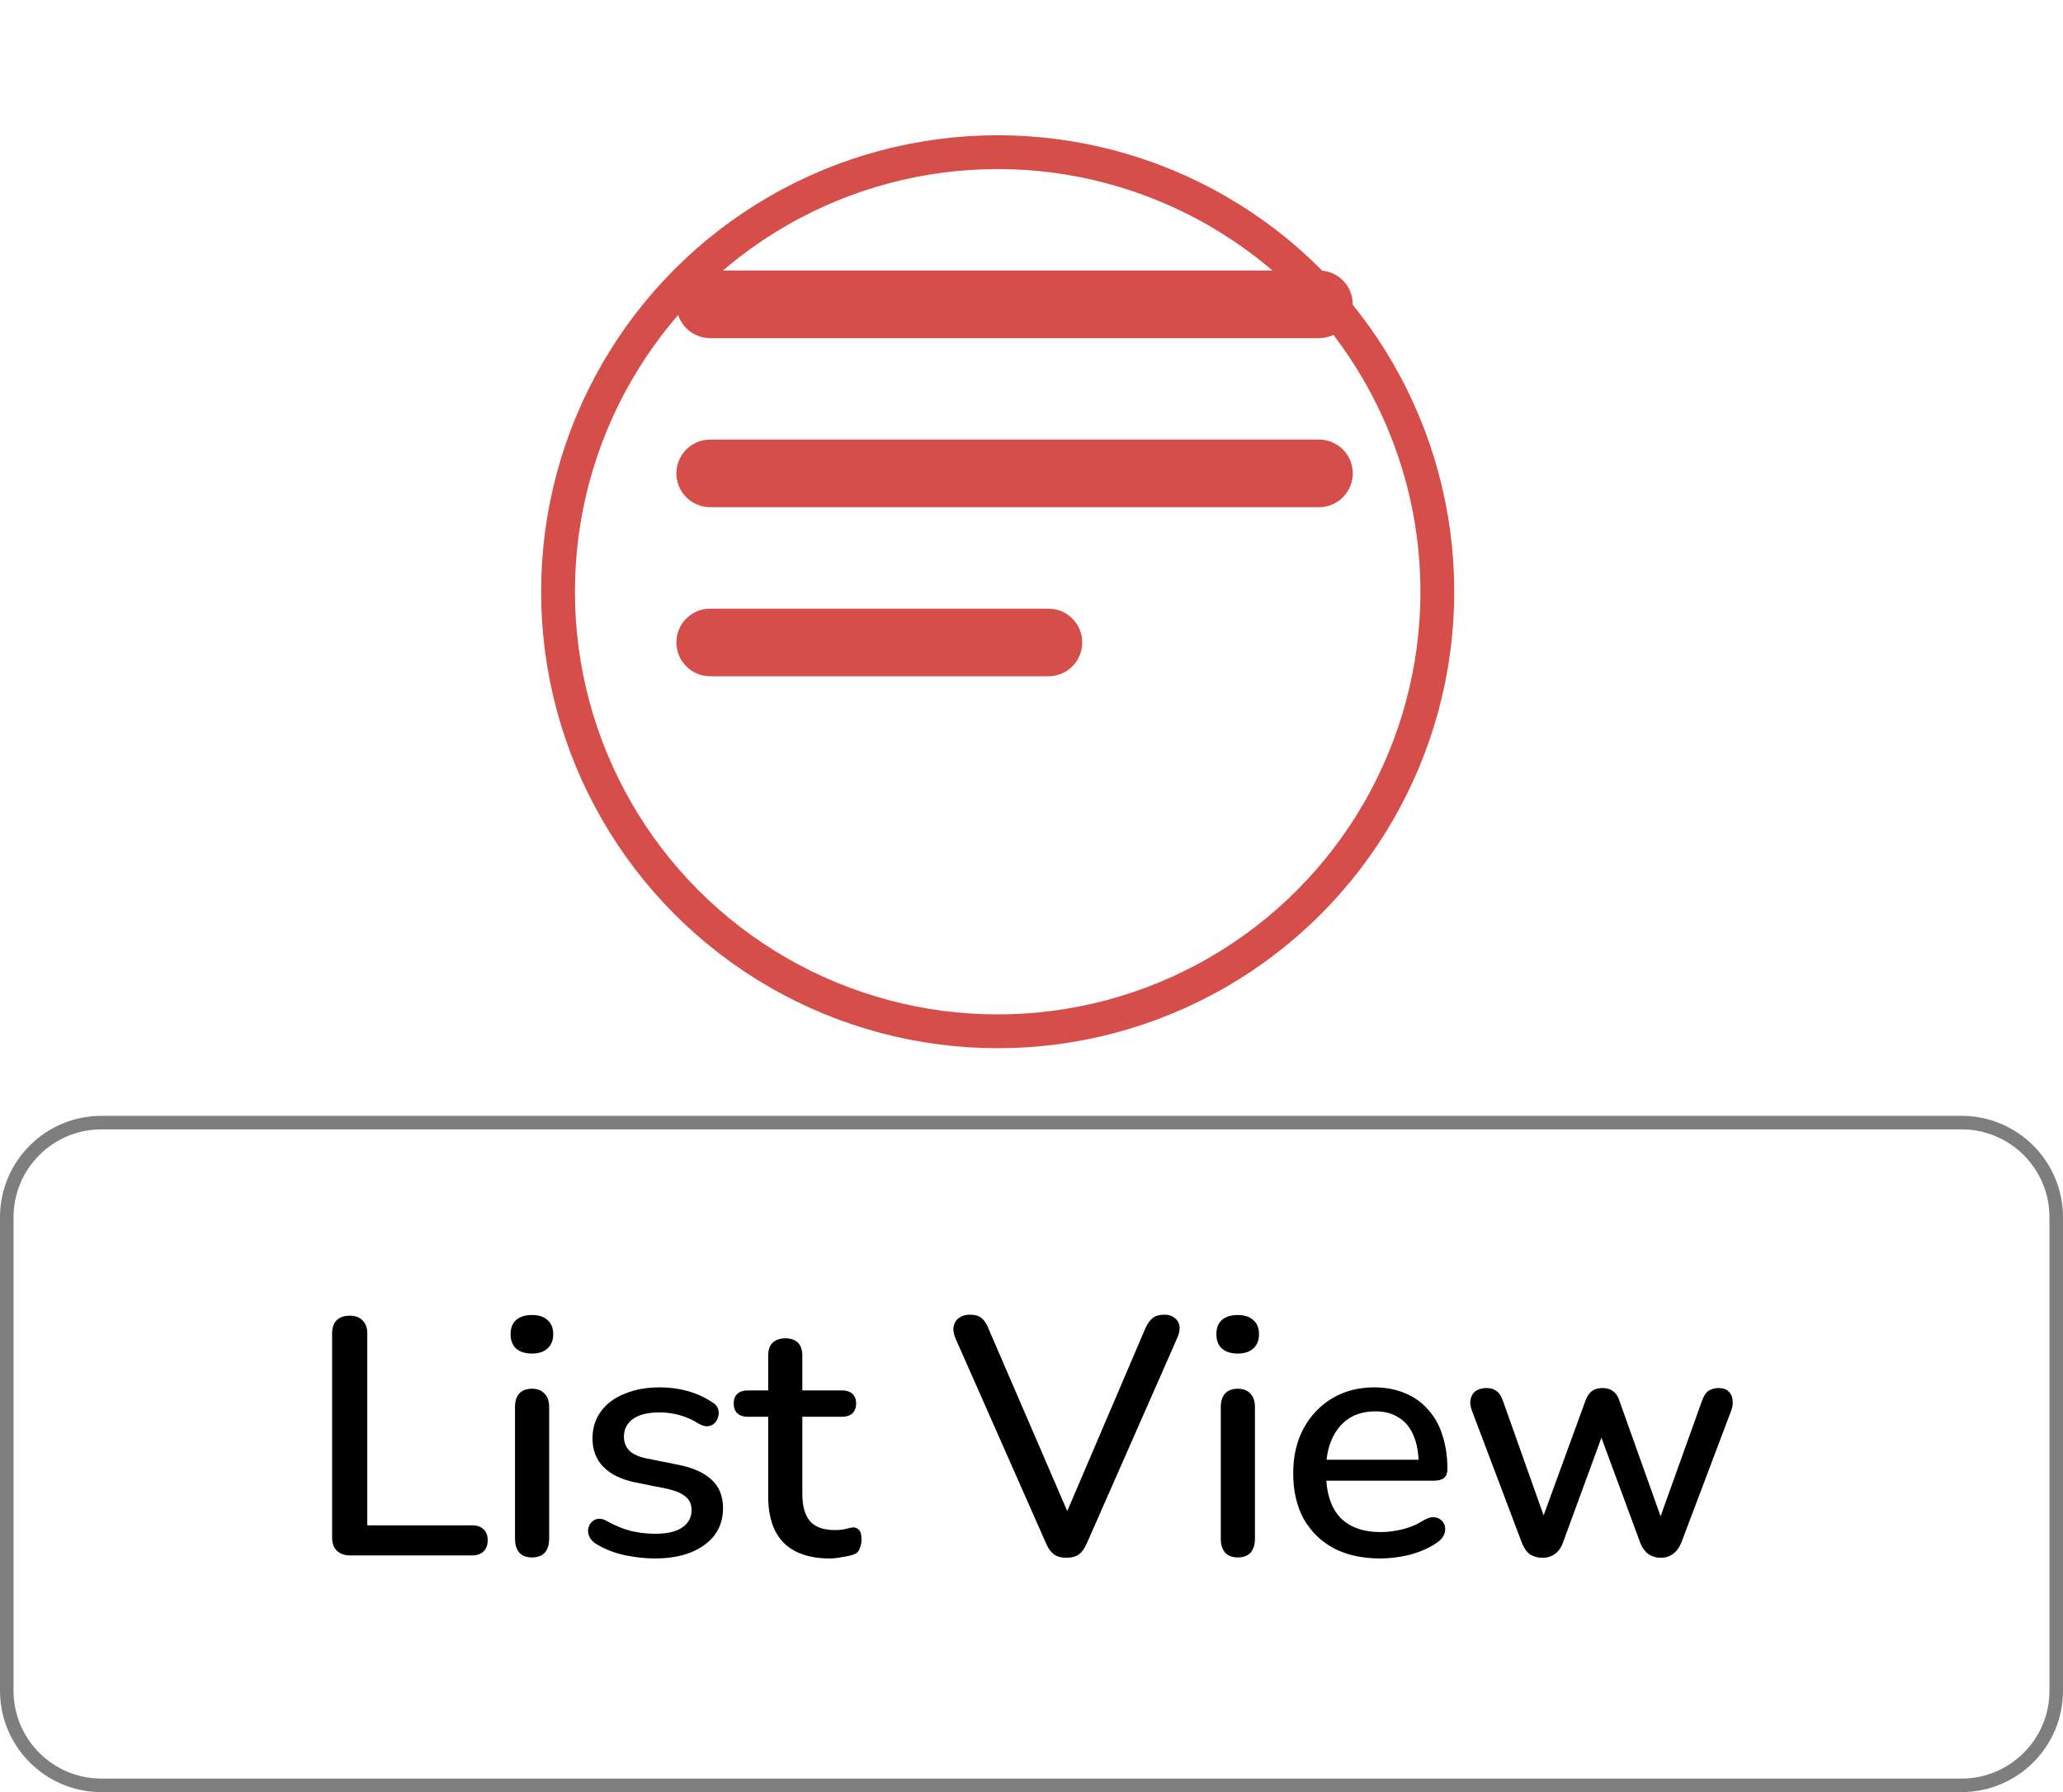 <svg width="61" height="53" viewBox="0 0 61 53" fill="none" xmlns="http://www.w3.org/2000/svg">
<path d="M3 33.2H58C59.546 33.2 60.8 34.454 60.8 36V50C60.8 51.546 59.546 52.8 58 52.8H3C1.454 52.8 0.2 51.546 0.2 50V36C0.2 34.454 1.454 33.2 3 33.2Z" fill="white" stroke="#7E7E7E" stroke-width="0.4"/>
<path d="M10.35 46C10.183 46 10.053 45.953 9.96 45.86C9.867 45.767 9.82 45.637 9.82 45.47V39.44C9.82 39.267 9.863 39.137 9.95 39.05C10.043 38.957 10.173 38.91 10.34 38.91C10.507 38.91 10.633 38.957 10.72 39.05C10.813 39.137 10.86 39.267 10.86 39.44V45.11H13.96C14.107 45.11 14.22 45.15 14.3 45.23C14.38 45.303 14.42 45.41 14.42 45.55C14.42 45.69 14.38 45.8 14.3 45.88C14.22 45.96 14.107 46 13.96 46H10.35ZM15.728 46.06C15.568 46.06 15.444 46.013 15.358 45.92C15.271 45.82 15.228 45.683 15.228 45.51V41.61C15.228 41.437 15.271 41.303 15.358 41.21C15.444 41.117 15.568 41.07 15.728 41.07C15.888 41.07 16.011 41.117 16.098 41.21C16.191 41.303 16.238 41.437 16.238 41.61V45.51C16.238 45.683 16.194 45.82 16.108 45.92C16.021 46.013 15.894 46.06 15.728 46.06ZM15.728 40.03C15.528 40.03 15.371 39.98 15.258 39.88C15.151 39.78 15.098 39.64 15.098 39.46C15.098 39.273 15.151 39.133 15.258 39.04C15.371 38.94 15.528 38.89 15.728 38.89C15.928 38.89 16.081 38.94 16.188 39.04C16.301 39.133 16.358 39.273 16.358 39.46C16.358 39.64 16.301 39.78 16.188 39.88C16.081 39.98 15.928 40.03 15.728 40.03ZM19.369 46.09C19.076 46.09 18.773 46.057 18.459 45.99C18.153 45.923 17.869 45.81 17.609 45.65C17.523 45.59 17.463 45.523 17.429 45.45C17.396 45.377 17.383 45.303 17.389 45.23C17.403 45.15 17.433 45.083 17.479 45.03C17.533 44.97 17.596 44.933 17.669 44.92C17.749 44.907 17.833 44.923 17.919 44.97C18.179 45.117 18.429 45.22 18.669 45.28C18.909 45.333 19.146 45.36 19.379 45.36C19.733 45.36 19.999 45.297 20.179 45.17C20.359 45.043 20.449 44.873 20.449 44.66C20.449 44.487 20.389 44.353 20.269 44.26C20.149 44.16 19.969 44.083 19.729 44.03L18.779 43.84C18.366 43.753 18.053 43.6 17.839 43.38C17.626 43.16 17.519 42.88 17.519 42.54C17.519 42.233 17.603 41.967 17.769 41.74C17.936 41.513 18.169 41.34 18.469 41.22C18.769 41.093 19.116 41.03 19.509 41.03C19.803 41.03 20.079 41.067 20.339 41.14C20.599 41.213 20.839 41.323 21.059 41.47C21.146 41.517 21.203 41.58 21.229 41.66C21.256 41.733 21.259 41.807 21.239 41.88C21.226 41.953 21.193 42.02 21.139 42.08C21.086 42.133 21.019 42.167 20.939 42.18C20.866 42.187 20.783 42.167 20.689 42.12C20.489 41.993 20.289 41.903 20.089 41.85C19.896 41.797 19.703 41.77 19.509 41.77C19.156 41.77 18.889 41.837 18.709 41.97C18.536 42.097 18.449 42.27 18.449 42.49C18.449 42.657 18.503 42.793 18.609 42.9C18.716 43.007 18.883 43.083 19.109 43.13L20.059 43.32C20.493 43.407 20.819 43.553 21.039 43.76C21.266 43.967 21.379 44.247 21.379 44.6C21.379 45.06 21.196 45.423 20.829 45.69C20.463 45.957 19.976 46.09 19.369 46.09ZM24.534 46.09C24.134 46.09 23.797 46.02 23.524 45.88C23.251 45.74 23.047 45.533 22.914 45.26C22.781 44.987 22.714 44.653 22.714 44.26V41.9H22.114C21.981 41.9 21.878 41.867 21.804 41.8C21.731 41.727 21.694 41.63 21.694 41.51C21.694 41.383 21.731 41.287 21.804 41.22C21.878 41.153 21.981 41.12 22.114 41.12H22.714V40.09C22.714 39.923 22.758 39.797 22.844 39.71C22.938 39.623 23.064 39.58 23.224 39.58C23.384 39.58 23.508 39.623 23.594 39.71C23.681 39.797 23.724 39.923 23.724 40.09V41.12H24.894C25.027 41.12 25.131 41.153 25.204 41.22C25.277 41.287 25.314 41.383 25.314 41.51C25.314 41.63 25.277 41.727 25.204 41.8C25.131 41.867 25.027 41.9 24.894 41.9H23.724V44.18C23.724 44.533 23.797 44.8 23.944 44.98C24.098 45.16 24.344 45.25 24.684 45.25C24.804 45.25 24.907 45.24 24.994 45.22C25.087 45.193 25.164 45.177 25.224 45.17C25.297 45.17 25.358 45.197 25.404 45.25C25.451 45.297 25.474 45.39 25.474 45.53C25.474 45.63 25.454 45.723 25.414 45.81C25.381 45.897 25.317 45.953 25.224 45.98C25.144 46.007 25.034 46.03 24.894 46.05C24.761 46.077 24.641 46.09 24.534 46.09ZM31.533 46.07C31.387 46.07 31.263 46.037 31.163 45.97C31.07 45.897 30.993 45.79 30.933 45.65L28.243 39.56C28.19 39.42 28.177 39.3 28.203 39.2C28.23 39.1 28.283 39.023 28.363 38.97C28.45 38.91 28.553 38.88 28.673 38.88C28.826 38.88 28.943 38.913 29.023 38.98C29.103 39.047 29.17 39.147 29.223 39.28L31.743 45.12H31.373L33.873 39.27C33.933 39.143 34.003 39.047 34.083 38.98C34.17 38.913 34.286 38.88 34.433 38.88C34.553 38.88 34.65 38.91 34.723 38.97C34.803 39.023 34.853 39.1 34.873 39.2C34.893 39.3 34.873 39.42 34.813 39.56L32.133 45.65C32.073 45.79 31.997 45.897 31.903 45.97C31.81 46.037 31.686 46.07 31.533 46.07ZM36.597 46.06C36.437 46.06 36.313 46.013 36.227 45.92C36.14 45.82 36.097 45.683 36.097 45.51V41.61C36.097 41.437 36.14 41.303 36.227 41.21C36.313 41.117 36.437 41.07 36.597 41.07C36.757 41.07 36.88 41.117 36.967 41.21C37.06 41.303 37.107 41.437 37.107 41.61V45.51C37.107 45.683 37.063 45.82 36.977 45.92C36.89 46.013 36.763 46.06 36.597 46.06ZM36.597 40.03C36.397 40.03 36.24 39.98 36.127 39.88C36.02 39.78 35.967 39.64 35.967 39.46C35.967 39.273 36.02 39.133 36.127 39.04C36.24 38.94 36.397 38.89 36.597 38.89C36.797 38.89 36.95 38.94 37.057 39.04C37.17 39.133 37.227 39.273 37.227 39.46C37.227 39.64 37.17 39.78 37.057 39.88C36.95 39.98 36.797 40.03 36.597 40.03ZM40.818 46.09C40.285 46.09 39.825 45.99 39.438 45.79C39.058 45.583 38.762 45.293 38.548 44.92C38.342 44.54 38.238 44.09 38.238 43.57C38.238 43.063 38.342 42.62 38.548 42.24C38.755 41.86 39.038 41.563 39.398 41.35C39.758 41.137 40.168 41.03 40.628 41.03C40.968 41.03 41.272 41.087 41.538 41.2C41.805 41.307 42.032 41.467 42.218 41.68C42.412 41.887 42.555 42.14 42.648 42.44C42.748 42.74 42.798 43.077 42.798 43.45C42.798 43.563 42.765 43.65 42.698 43.71C42.632 43.763 42.532 43.79 42.398 43.79H39.038V43.17H42.118L41.948 43.31C41.948 42.977 41.898 42.693 41.798 42.46C41.705 42.227 41.562 42.05 41.368 41.93C41.182 41.803 40.948 41.74 40.668 41.74C40.355 41.74 40.088 41.813 39.868 41.96C39.655 42.107 39.492 42.31 39.378 42.57C39.265 42.83 39.208 43.133 39.208 43.48V43.54C39.208 44.127 39.345 44.57 39.618 44.87C39.898 45.163 40.302 45.31 40.828 45.31C41.028 45.31 41.238 45.283 41.458 45.23C41.685 45.177 41.898 45.087 42.098 44.96C42.212 44.893 42.312 44.863 42.398 44.87C42.492 44.877 42.565 44.907 42.618 44.96C42.678 45.013 42.715 45.08 42.728 45.16C42.742 45.24 42.728 45.323 42.688 45.41C42.648 45.49 42.578 45.563 42.478 45.63C42.252 45.783 41.988 45.9 41.688 45.98C41.388 46.053 41.098 46.09 40.818 46.09ZM45.611 46.07C45.471 46.07 45.348 46.037 45.241 45.97C45.141 45.897 45.061 45.783 45.001 45.63L43.531 41.74C43.478 41.607 43.461 41.49 43.481 41.39C43.501 41.283 43.551 41.2 43.631 41.14C43.718 41.08 43.828 41.05 43.961 41.05C44.081 41.05 44.178 41.08 44.251 41.14C44.331 41.193 44.398 41.3 44.451 41.46L45.761 45.15H45.521L46.881 41.42C46.928 41.293 46.991 41.2 47.071 41.14C47.151 41.08 47.254 41.05 47.381 41.05C47.508 41.05 47.611 41.08 47.691 41.14C47.778 41.2 47.841 41.293 47.881 41.42L49.211 45.15H48.991L50.321 41.44C50.374 41.287 50.441 41.183 50.521 41.13C50.608 41.077 50.704 41.05 50.811 41.05C50.944 41.05 51.044 41.083 51.111 41.15C51.184 41.217 51.224 41.303 51.231 41.41C51.244 41.51 51.228 41.62 51.181 41.74L49.711 45.63C49.651 45.777 49.568 45.887 49.461 45.96C49.361 46.033 49.244 46.07 49.111 46.07C48.971 46.07 48.848 46.033 48.741 45.96C48.641 45.887 48.561 45.777 48.501 45.63L47.101 41.84H47.601L46.211 45.63C46.158 45.777 46.078 45.887 45.971 45.96C45.871 46.033 45.751 46.07 45.611 46.07Z" fill="black"/>
<g filter="url(#filter0_d_2130_3651)">
<circle cx="29.5" cy="13.5" r="13.5" fill="white"/>
<circle cx="29.5" cy="13.5" r="13" stroke="#D64E49"/>
</g>
<path d="M31 18H21C20.735 18 20.48 18.105 20.293 18.293C20.105 18.48 20 18.735 20 19C20 19.265 20.105 19.52 20.293 19.707C20.48 19.895 20.735 20 21 20H31C31.265 20 31.52 19.895 31.707 19.707C31.895 19.52 32 19.265 32 19C32 18.735 31.895 18.48 31.707 18.293C31.52 18.105 31.265 18 31 18ZM21 10H39C39.265 10 39.52 9.895 39.707 9.707C39.895 9.52 40 9.265 40 9C40 8.735 39.895 8.48 39.707 8.293C39.52 8.105 39.265 8 39 8H21C20.735 8 20.48 8.105 20.293 8.293C20.105 8.48 20 8.735 20 9C20 9.265 20.105 9.52 20.293 9.707C20.48 9.895 20.735 10 21 10V10ZM39 13H21C20.735 13 20.48 13.105 20.293 13.293C20.105 13.48 20 13.735 20 14C20 14.265 20.105 14.52 20.293 14.707C20.48 14.895 20.735 15 21 15H39C39.265 15 39.52 14.895 39.707 14.707C39.895 14.52 40 14.265 40 14C40 13.735 39.895 13.48 39.707 13.293C39.52 13.105 39.265 13 39 13Z" fill="#D64E49"/>
<defs>
<filter id="filter0_d_2130_3651" x="12" y="0" width="35" height="35" filterUnits="userSpaceOnUse" color-interpolation-filters="sRGB">
<feFlood flood-opacity="0" result="BackgroundImageFix"/>
<feColorMatrix in="SourceAlpha" type="matrix" values="0 0 0 0 0 0 0 0 0 0 0 0 0 0 0 0 0 0 127 0" result="hardAlpha"/>
<feOffset dy="4"/>
<feGaussianBlur stdDeviation="2"/>
<feComposite in2="hardAlpha" operator="out"/>
<feColorMatrix type="matrix" values="0 0 0 0 0 0 0 0 0 0 0 0 0 0 0 0 0 0 0.25 0"/>
<feBlend mode="normal" in2="BackgroundImageFix" result="effect1_dropShadow_2130_3651"/>
<feBlend mode="normal" in="SourceGraphic" in2="effect1_dropShadow_2130_3651" result="shape"/>
</filter>
</defs>
</svg>
